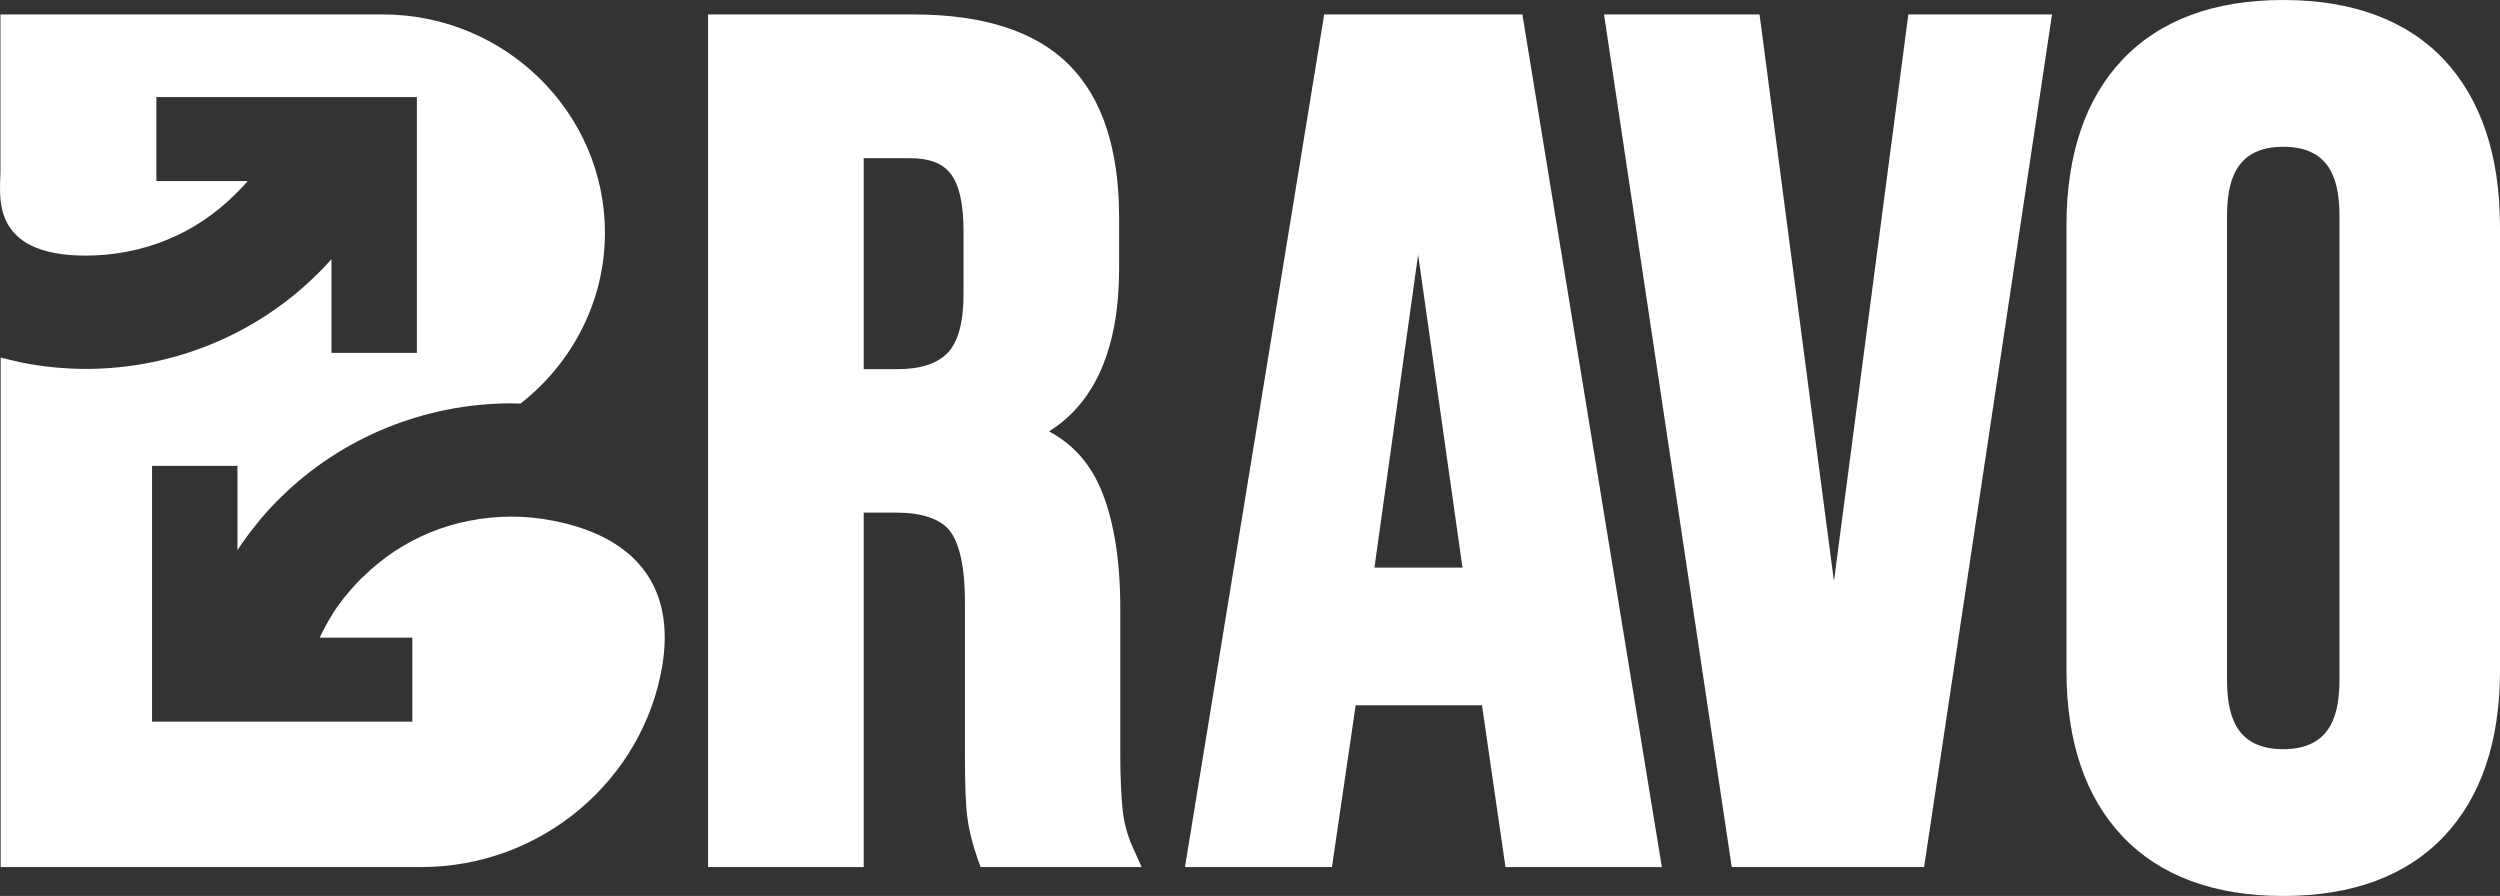 <?xml version="1.0" encoding="UTF-8"?> <svg xmlns="http://www.w3.org/2000/svg" xmlns:xlink="http://www.w3.org/1999/xlink" width="173px" height="62px" viewBox="0 0 173 62" version="1.1"><rect x="0" y="0" width="173" height="62" fill="#333333" stroke="none"/><title>Group</title><g id="Page-1" stroke="none" stroke-width="1" fill="none" fill-rule="evenodd"><g id="Group" transform="translate(0, 0)" fill="#FFFFFF" fill-rule="nonzero"><path d="M77.686,56.047 C77.589,55.091 77.524,53.779 77.524,52.175 L77.524,42.115 C77.524,38.632 77.038,35.781 76.097,33.659 C75.335,31.958 74.168,30.694 72.595,29.852 C75.822,27.827 77.443,24.036 77.443,18.561 L77.443,15.045 C77.443,10.364 76.292,6.8 73.989,4.499 C71.703,2.183 68.07,1 63.222,1 L49,1 L49,60 L59.768,60 L59.768,35.473 L62.005,35.473 C63.789,35.473 65.038,35.895 65.703,36.705 C66.189,37.304 66.773,38.649 66.773,41.629 L66.773,52.094 C66.773,54.281 66.822,55.772 66.951,56.63 C67.065,57.505 67.308,58.445 67.649,59.417 L67.859,60 L79,60 L78.449,58.769 C78.027,57.878 77.784,56.954 77.686,56.047 M59.768,10.947 L62.978,10.947 C64.292,10.947 65.2,11.287 65.768,12 C66.368,12.761 66.676,14.09 66.676,15.952 L66.676,20.375 C66.676,22.303 66.303,23.664 65.573,24.425 C64.843,25.17 63.692,25.543 62.151,25.543 L59.768,25.543 L59.768,10.947 Z" id="Shape"></path><path d="M91.635,1 L82,60 L92.171,60 L93.812,48.806 L102.554,48.806 L104.179,60 L115,60 L105.349,1 L91.635,1 Z M101.205,39.28 L95.112,39.28 L98.134,17.621 L101.205,39.28 Z" id="Shape"></path><polygon id="Path" points="126.909 40.22 121.761 1 111 1 119.837 60 133.147 60 142 1 132.057 1"></polygon><path d="M169.125,4.126 C166.536,1.392 162.794,0 158,0 C153.206,0 149.464,1.392 146.875,4.126 C144.303,6.843 143,10.72 143,15.608 L143,46.392 C143,51.297 144.303,55.157 146.875,57.874 C149.464,60.608 153.206,62 158,62 C162.794,62 166.536,60.608 169.125,57.874 C171.697,55.157 173,51.28 173,46.392 L173,15.624 C172.983,10.72 171.68,6.859 169.125,4.126 M161.892,46.972 C161.892,49.242 161.441,51.843 158,51.843 C154.542,51.843 154.108,49.242 154.108,46.972 L154.108,15.028 C154.108,12.758 154.559,10.157 158,10.157 C161.458,10.157 161.892,12.758 161.892,15.028 L161.892,46.972 Z" id="Shape"></path><path d="M45.829,46.071 C44.518,53.942 37.513,60 29.147,60 L0.047,60 L0.047,38.967 L0.047,31.21 L0.047,24.744 C0.545,24.874 1.06,24.989 1.575,25.103 C3.002,25.381 4.463,25.528 5.957,25.528 C8.995,25.528 11.9,24.923 14.556,23.846 C17.328,22.719 19.818,21.069 21.876,19.045 L21.876,19.045 C22.258,18.685 22.606,18.31 22.938,17.934 L22.938,24.417 L28.848,24.417 L28.848,6.715 L11.451,6.715 L10.821,6.715 L10.821,12.529 L17.145,12.529 L17.129,12.545 C16.863,12.856 16.564,13.166 16.232,13.492 L16.232,13.492 C15.552,14.162 14.805,14.766 14.024,15.289 C13.244,15.811 12.398,16.252 11.518,16.611 C10.671,16.954 9.758,17.232 8.796,17.412 C7.883,17.591 6.92,17.689 5.94,17.689 C-0.783,17.689 0.031,13.443 0.031,11.876 L0.031,1 L26.491,1 C34.957,1 41.862,7.793 41.862,16.105 C41.862,20.874 39.571,25.152 36.019,27.928 C35.82,27.928 35.604,27.912 35.388,27.912 C32.35,27.912 29.446,28.516 26.773,29.594 C24.001,30.72 21.511,32.37 19.453,34.395 C18.971,34.868 18.49,35.374 18.025,35.93 C17.593,36.452 17.162,37.007 16.763,37.579 C16.647,37.742 16.548,37.889 16.431,38.069 L16.431,32.239 L10.522,32.239 L10.522,49.941 L27.902,49.941 L28.533,49.941 L28.533,44.127 L22.125,44.127 C22.308,43.719 22.507,43.36 22.706,43.001 C22.922,42.625 23.154,42.249 23.403,41.906 C23.636,41.58 23.901,41.237 24.2,40.894 C24.499,40.551 24.798,40.224 25.08,39.947 L25.096,39.947 C25.794,39.261 26.524,38.657 27.304,38.151 C28.084,37.628 28.931,37.187 29.811,36.828 C30.657,36.485 31.57,36.207 32.533,36.028 C33.446,35.848 34.409,35.75 35.388,35.75 C36.368,35.75 37.33,35.848 38.243,36.028 C44.186,37.171 46.709,40.78 45.829,46.071" id="Path"></path></g></g></svg> 